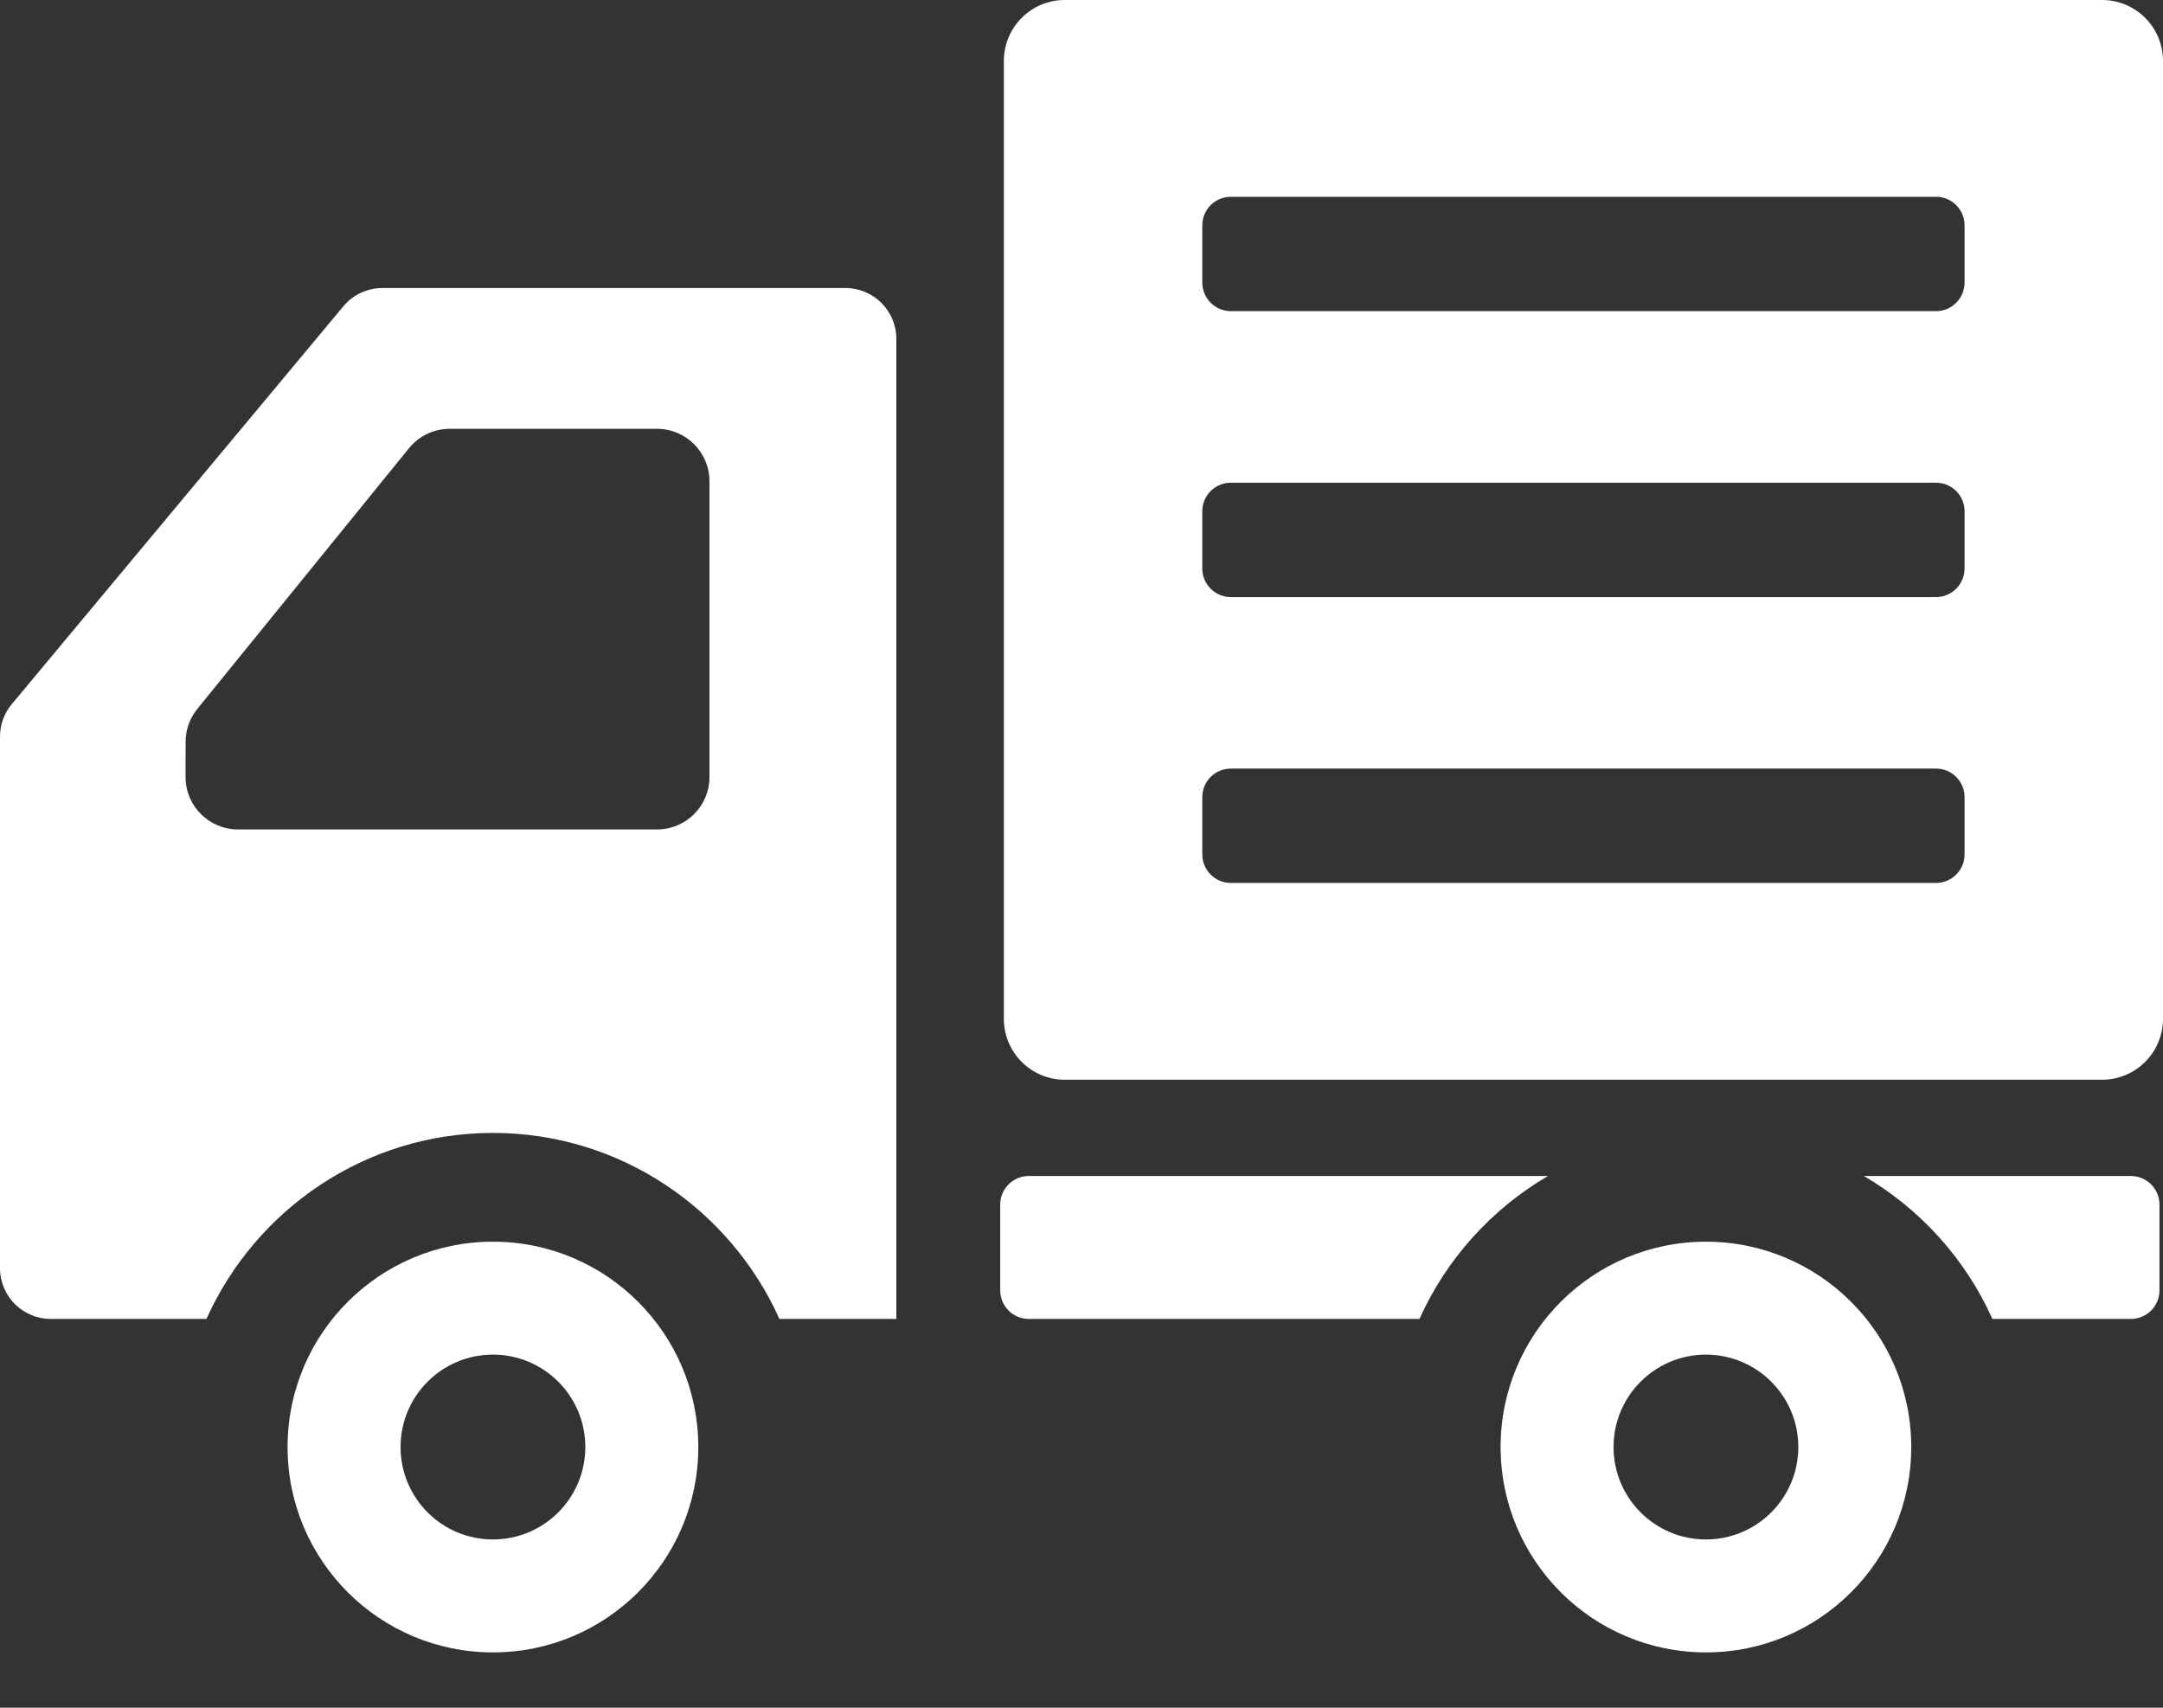 <svg width="38" height="30" viewBox="0 0 38 30" fill="none" xmlns="http://www.w3.org/2000/svg">
<rect x="0" y="0" width="38" height="30" fill="#333333" stroke="none"/>
<path d="M8.66 21.813C6.668 21.813 5.052 23.428 5.052 25.42C5.052 27.413 6.668 29.028 8.66 29.028C10.652 29.028 12.268 27.413 12.268 25.42C12.267 23.428 10.652 21.813 8.66 21.813ZM8.66 27.044C7.763 27.044 7.037 26.317 7.037 25.42C7.037 24.524 7.763 23.797 8.66 23.797C9.556 23.797 10.283 24.524 10.283 25.42C10.283 26.317 9.556 27.044 8.66 27.044Z" fill="white"/>
<path d="M29.97 21.813C27.978 21.813 26.363 23.428 26.363 25.42C26.363 27.413 27.978 29.028 29.97 29.028C31.962 29.028 33.577 27.413 33.577 25.42C33.577 23.428 31.962 21.813 29.97 21.813ZM29.97 27.044C29.074 27.044 28.347 26.317 28.347 25.42C28.347 24.524 29.074 23.797 29.97 23.797C30.866 23.797 31.593 24.524 31.593 25.42C31.593 26.317 30.866 27.044 29.97 27.044Z" fill="white"/>
<path d="M14.853 5.06H6.717C6.453 5.06 6.201 5.177 6.032 5.381L0.207 12.37C0.073 12.53 0 12.732 0 12.942V19.072V22.277C0 22.771 0.4 23.17 0.893 23.17H3.627C4.49 21.248 6.42 19.902 8.66 19.902C10.901 19.902 12.83 21.248 13.693 23.17H15.747V5.953C15.747 5.459 15.346 5.06 14.853 5.06ZM3.261 13.033C3.261 12.822 3.333 12.617 3.467 12.453L7.185 7.874C7.36 7.658 7.623 7.533 7.9 7.533H11.543C12.051 7.533 12.464 7.946 12.464 8.455V13.651C12.464 14.159 12.051 14.571 11.543 14.571H4.181C3.673 14.571 3.26 14.159 3.26 13.651L3.261 13.033Z" fill="white"/>
<path d="M18.074 20.659C17.797 20.659 17.572 20.884 17.572 21.161V22.668C17.572 22.945 17.797 23.17 18.074 23.17H24.937C25.411 22.116 26.204 21.239 27.195 20.659H18.074Z" fill="white"/>
<path d="M37.435 20.659H32.745C33.736 21.239 34.53 22.116 35.003 23.17H37.435C37.713 23.17 37.938 22.945 37.938 22.668V21.161C37.938 20.884 37.713 20.659 37.435 20.659Z" fill="white"/>
<path d="M36.929 0H18.706C18.115 0 17.636 0.479 17.636 1.071V17.897C17.636 18.489 18.115 18.968 18.706 18.968H36.929C37.521 18.968 38 18.489 38 17.897V1.071C38 0.479 37.521 0 36.929 0ZM34.012 5.466H21.624C21.346 5.466 21.122 5.24 21.122 4.964V3.959C21.122 3.682 21.346 3.457 21.624 3.457H34.012C34.29 3.457 34.514 3.682 34.514 3.959V4.964C34.514 5.24 34.29 5.466 34.012 5.466ZM21.624 8.48H34.012C34.29 8.48 34.514 8.704 34.514 8.982V9.987C34.514 10.263 34.29 10.489 34.012 10.489H21.624C21.346 10.489 21.122 10.263 21.122 9.987V8.982C21.122 8.704 21.346 8.48 21.624 8.48ZM21.624 13.502H34.012C34.29 13.502 34.514 13.726 34.514 14.004V15.009C34.514 15.285 34.29 15.511 34.012 15.511H21.624C21.346 15.511 21.122 15.285 21.122 15.009V14.004C21.122 13.726 21.346 13.502 21.624 13.502Z" fill="white"/>
</svg>
